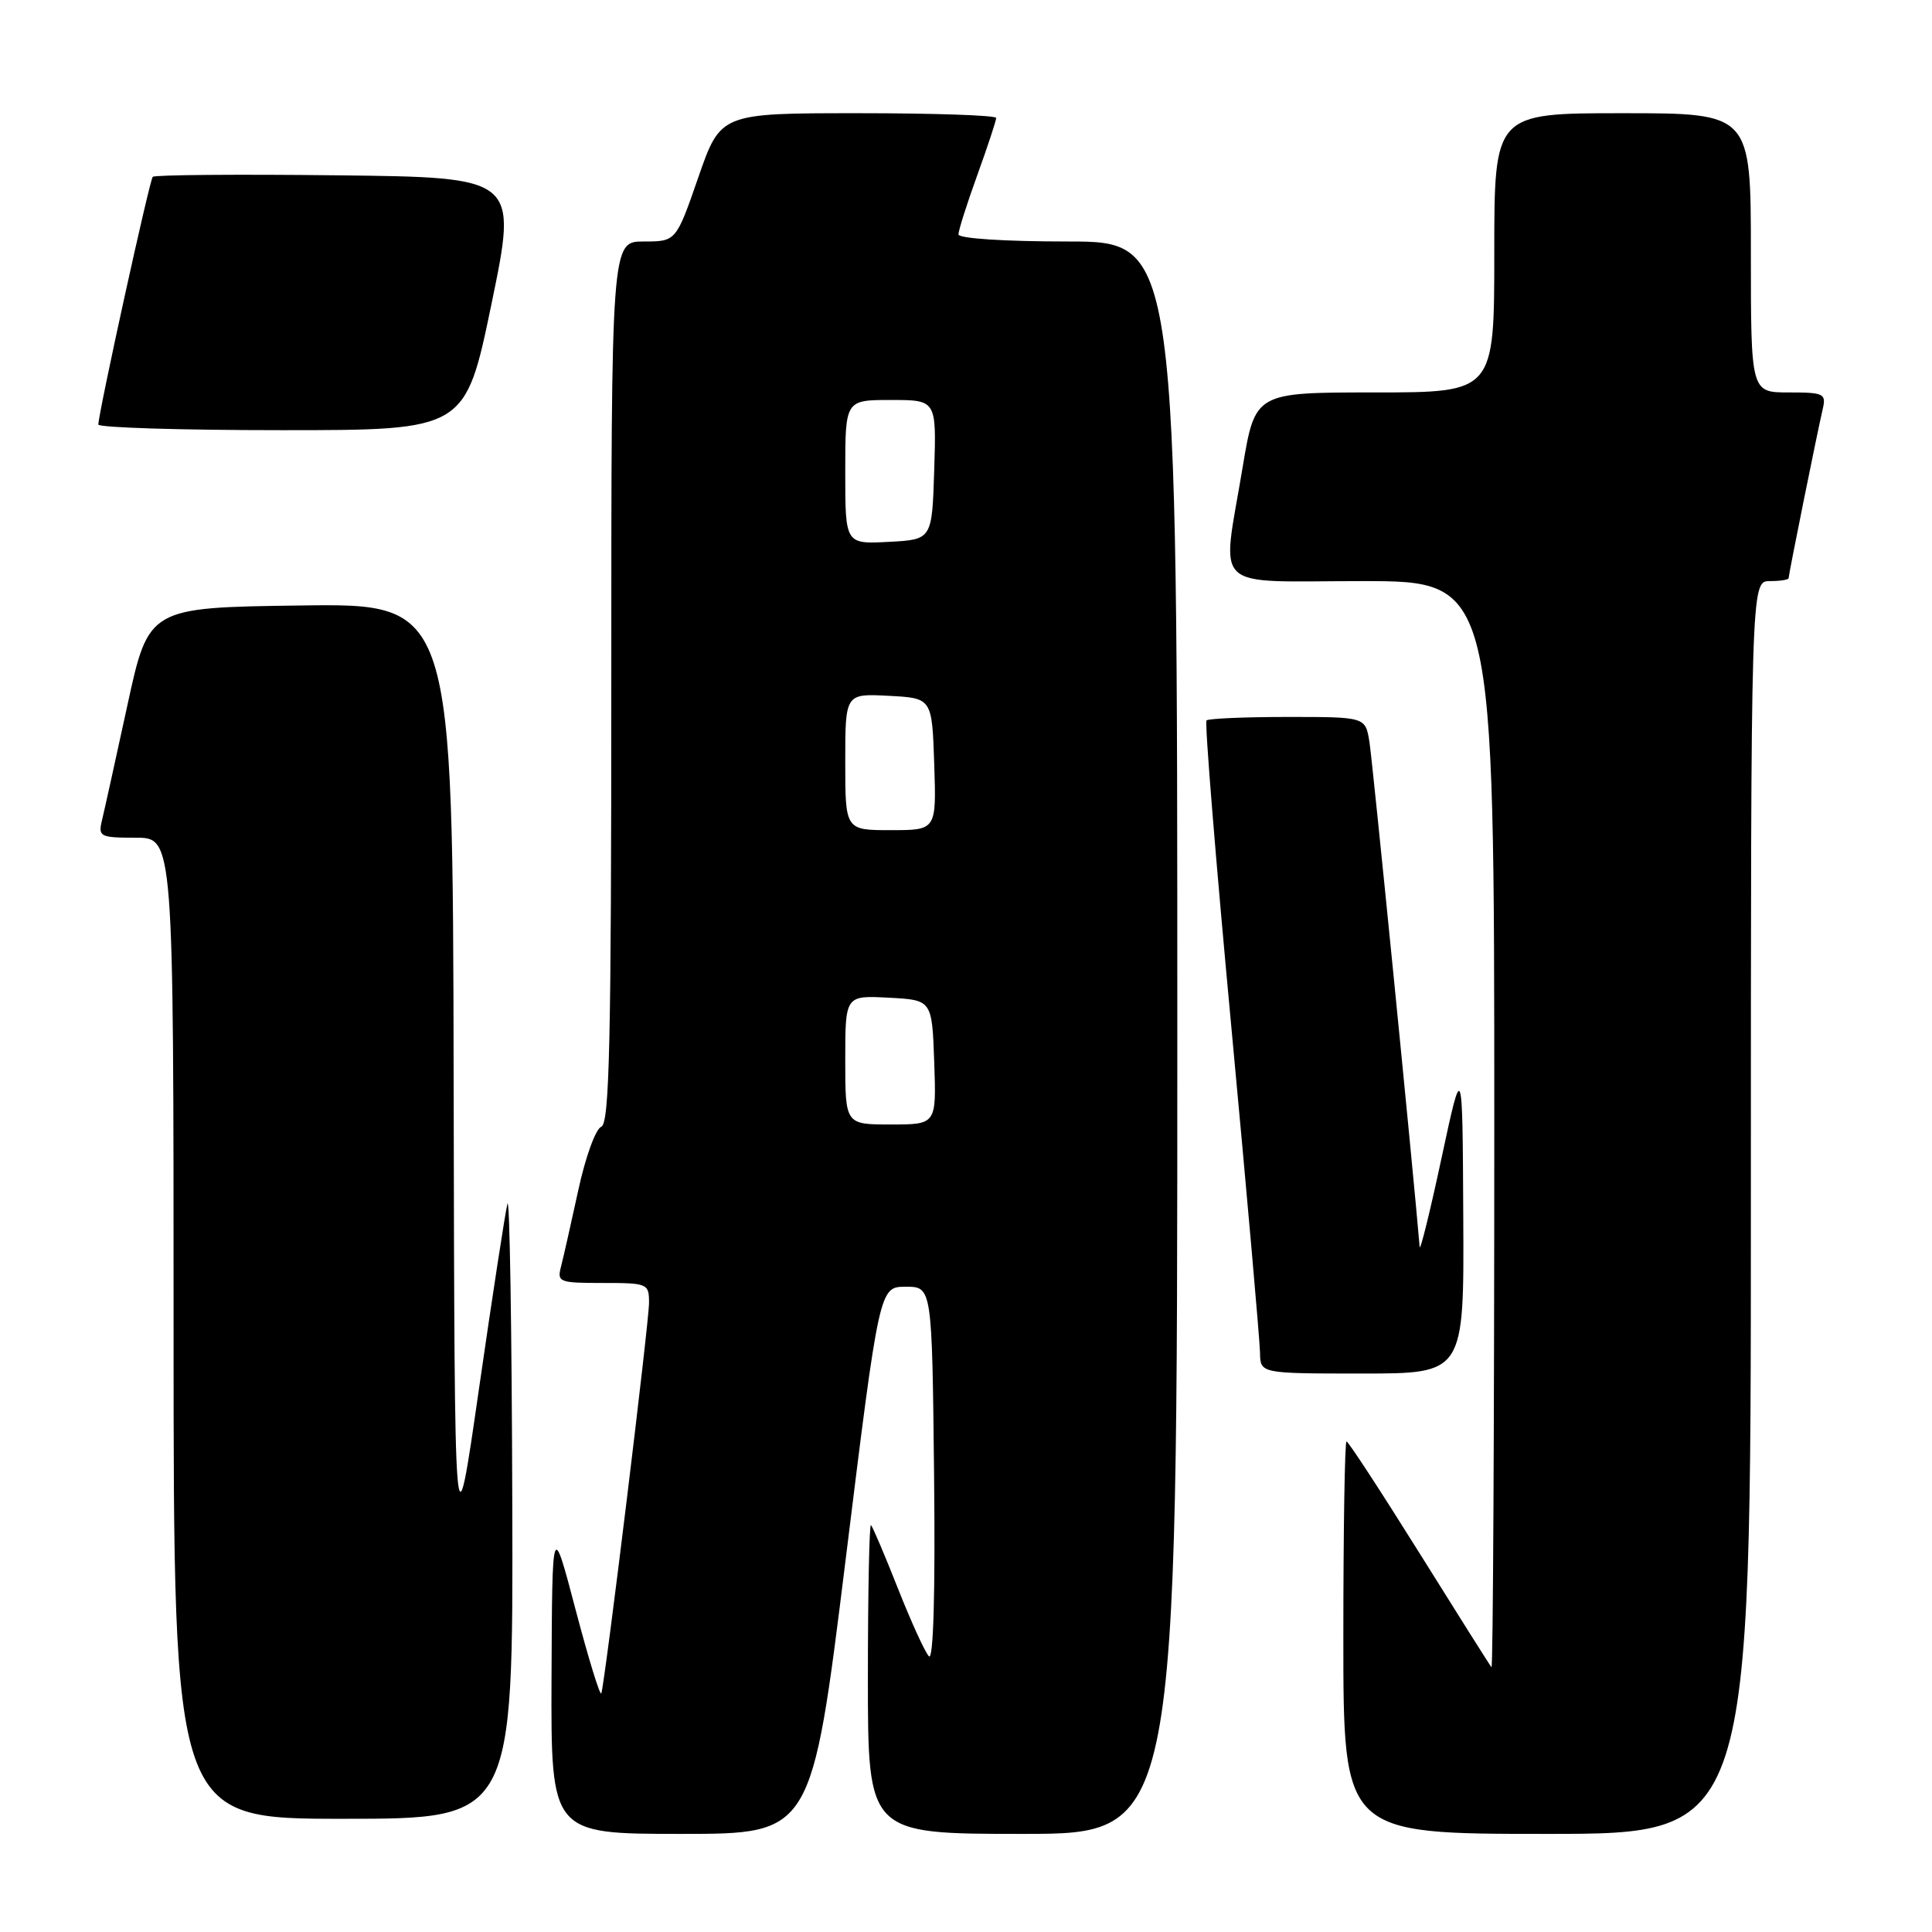 <?xml version="1.0" encoding="UTF-8" standalone="no"?>
<!DOCTYPE svg PUBLIC "-//W3C//DTD SVG 1.1//EN" "http://www.w3.org/Graphics/SVG/1.1/DTD/svg11.dtd" >
<svg xmlns="http://www.w3.org/2000/svg" xmlns:xlink="http://www.w3.org/1999/xlink" version="1.1" viewBox="0 0 256 256">
 <g >
 <path fill="currentColor"
d=" M 112.04 206.75 C 116.52 170.50 116.52 170.50 120.01 170.50 C 123.50 170.50 123.50 170.50 123.77 195.47 C 123.94 211.12 123.68 220.07 123.09 219.47 C 122.57 218.94 120.73 214.90 118.99 210.50 C 117.25 206.10 115.64 202.31 115.41 202.08 C 115.19 201.85 115.00 210.97 115.00 222.33 C 115.00 243.00 115.00 243.00 135.50 243.00 C 156.00 243.00 156.00 243.00 156.00 137.50 C 156.00 32.00 156.00 32.00 141.50 32.00 C 133.11 32.00 127.00 31.60 127.00 31.06 C 127.00 30.54 128.12 27.00 129.50 23.19 C 130.88 19.38 132.00 15.97 132.00 15.63 C 132.00 15.28 123.78 15.00 113.74 15.00 C 95.48 15.00 95.48 15.00 92.53 23.50 C 89.58 32.00 89.58 32.00 85.29 32.00 C 81.00 32.00 81.00 32.00 81.00 90.39 C 81.00 138.17 80.76 148.88 79.67 149.30 C 78.93 149.58 77.56 153.36 76.63 157.69 C 75.69 162.02 74.66 166.57 74.35 167.79 C 73.79 169.89 74.06 170.00 79.88 170.00 C 85.83 170.00 86.00 170.08 86.00 172.64 C 86.00 175.21 80.21 222.64 79.68 224.37 C 79.54 224.85 78.01 219.90 76.29 213.37 C 73.17 201.50 73.17 201.50 73.08 222.25 C 73.00 243.00 73.00 243.00 90.28 243.00 C 107.55 243.00 107.55 243.00 112.04 206.75 Z  M 232.00 160.00 C 232.00 77.00 232.00 77.00 234.50 77.00 C 235.88 77.00 237.00 76.82 237.00 76.61 C 237.00 76.12 240.80 57.29 241.51 54.25 C 242.00 52.15 241.71 52.00 237.02 52.00 C 232.00 52.00 232.00 52.00 232.00 33.50 C 232.00 15.00 232.00 15.00 215.00 15.00 C 198.00 15.00 198.00 15.00 198.00 33.50 C 198.00 52.00 198.00 52.00 182.15 52.00 C 166.31 52.00 166.31 52.00 164.65 61.95 C 161.88 78.64 160.16 77.00 180.50 77.00 C 198.00 77.00 198.00 77.00 198.00 149.17 C 198.00 188.86 197.83 221.15 197.63 220.92 C 197.43 220.69 193.12 213.86 188.06 205.75 C 182.99 197.64 178.66 191.00 178.42 191.00 C 178.19 191.00 178.00 202.70 178.00 217.00 C 178.00 243.00 178.00 243.00 205.00 243.00 C 232.00 243.00 232.00 243.00 232.00 160.00 Z  M 67.88 199.25 C 67.82 176.29 67.53 158.40 67.24 159.50 C 66.95 160.60 65.26 171.62 63.47 184.00 C 60.23 206.50 60.23 206.50 60.11 143.23 C 60.00 79.96 60.00 79.96 39.84 80.23 C 19.69 80.50 19.69 80.50 16.87 93.50 C 15.32 100.65 13.80 107.51 13.50 108.75 C 13.00 110.86 13.28 111.00 17.98 111.00 C 23.00 111.00 23.00 111.00 23.00 176.00 C 23.00 241.00 23.00 241.00 45.50 241.00 C 68.00 241.00 68.00 241.00 67.88 199.25 Z  M 193.89 161.25 C 193.79 140.50 193.79 140.50 191.00 153.50 C 189.47 160.65 188.16 165.92 188.11 165.21 C 187.37 156.19 181.85 100.67 181.45 98.25 C 180.91 95.00 180.91 95.00 170.62 95.00 C 164.96 95.00 160.12 95.21 159.87 95.46 C 159.61 95.72 161.10 114.06 163.17 136.21 C 165.24 158.37 166.94 177.74 166.96 179.25 C 167.00 182.00 167.00 182.00 180.50 182.00 C 194.00 182.00 194.00 182.00 193.89 161.25 Z  M 65.13 40.25 C 68.59 23.50 68.59 23.50 44.65 23.23 C 31.48 23.08 20.49 23.17 20.24 23.43 C 19.82 23.85 13.10 54.44 13.03 56.25 C 13.01 56.66 23.95 57.00 37.33 57.00 C 61.66 57.00 61.66 57.00 65.13 40.25 Z  M 112.00 140.45 C 112.00 131.90 112.00 131.90 117.75 132.20 C 123.50 132.50 123.50 132.50 123.79 140.75 C 124.08 149.00 124.08 149.00 118.04 149.00 C 112.00 149.00 112.00 149.00 112.00 140.45 Z  M 112.00 100.95 C 112.00 91.90 112.00 91.90 117.75 92.20 C 123.50 92.50 123.50 92.50 123.79 101.25 C 124.08 110.00 124.08 110.00 118.04 110.00 C 112.00 110.00 112.00 110.00 112.00 100.95 Z  M 112.00 62.55 C 112.00 53.00 112.00 53.00 118.04 53.00 C 124.08 53.00 124.08 53.00 123.79 62.25 C 123.50 71.50 123.50 71.50 117.75 71.80 C 112.00 72.10 112.00 72.10 112.00 62.55 Z "/>
</g>
</svg>